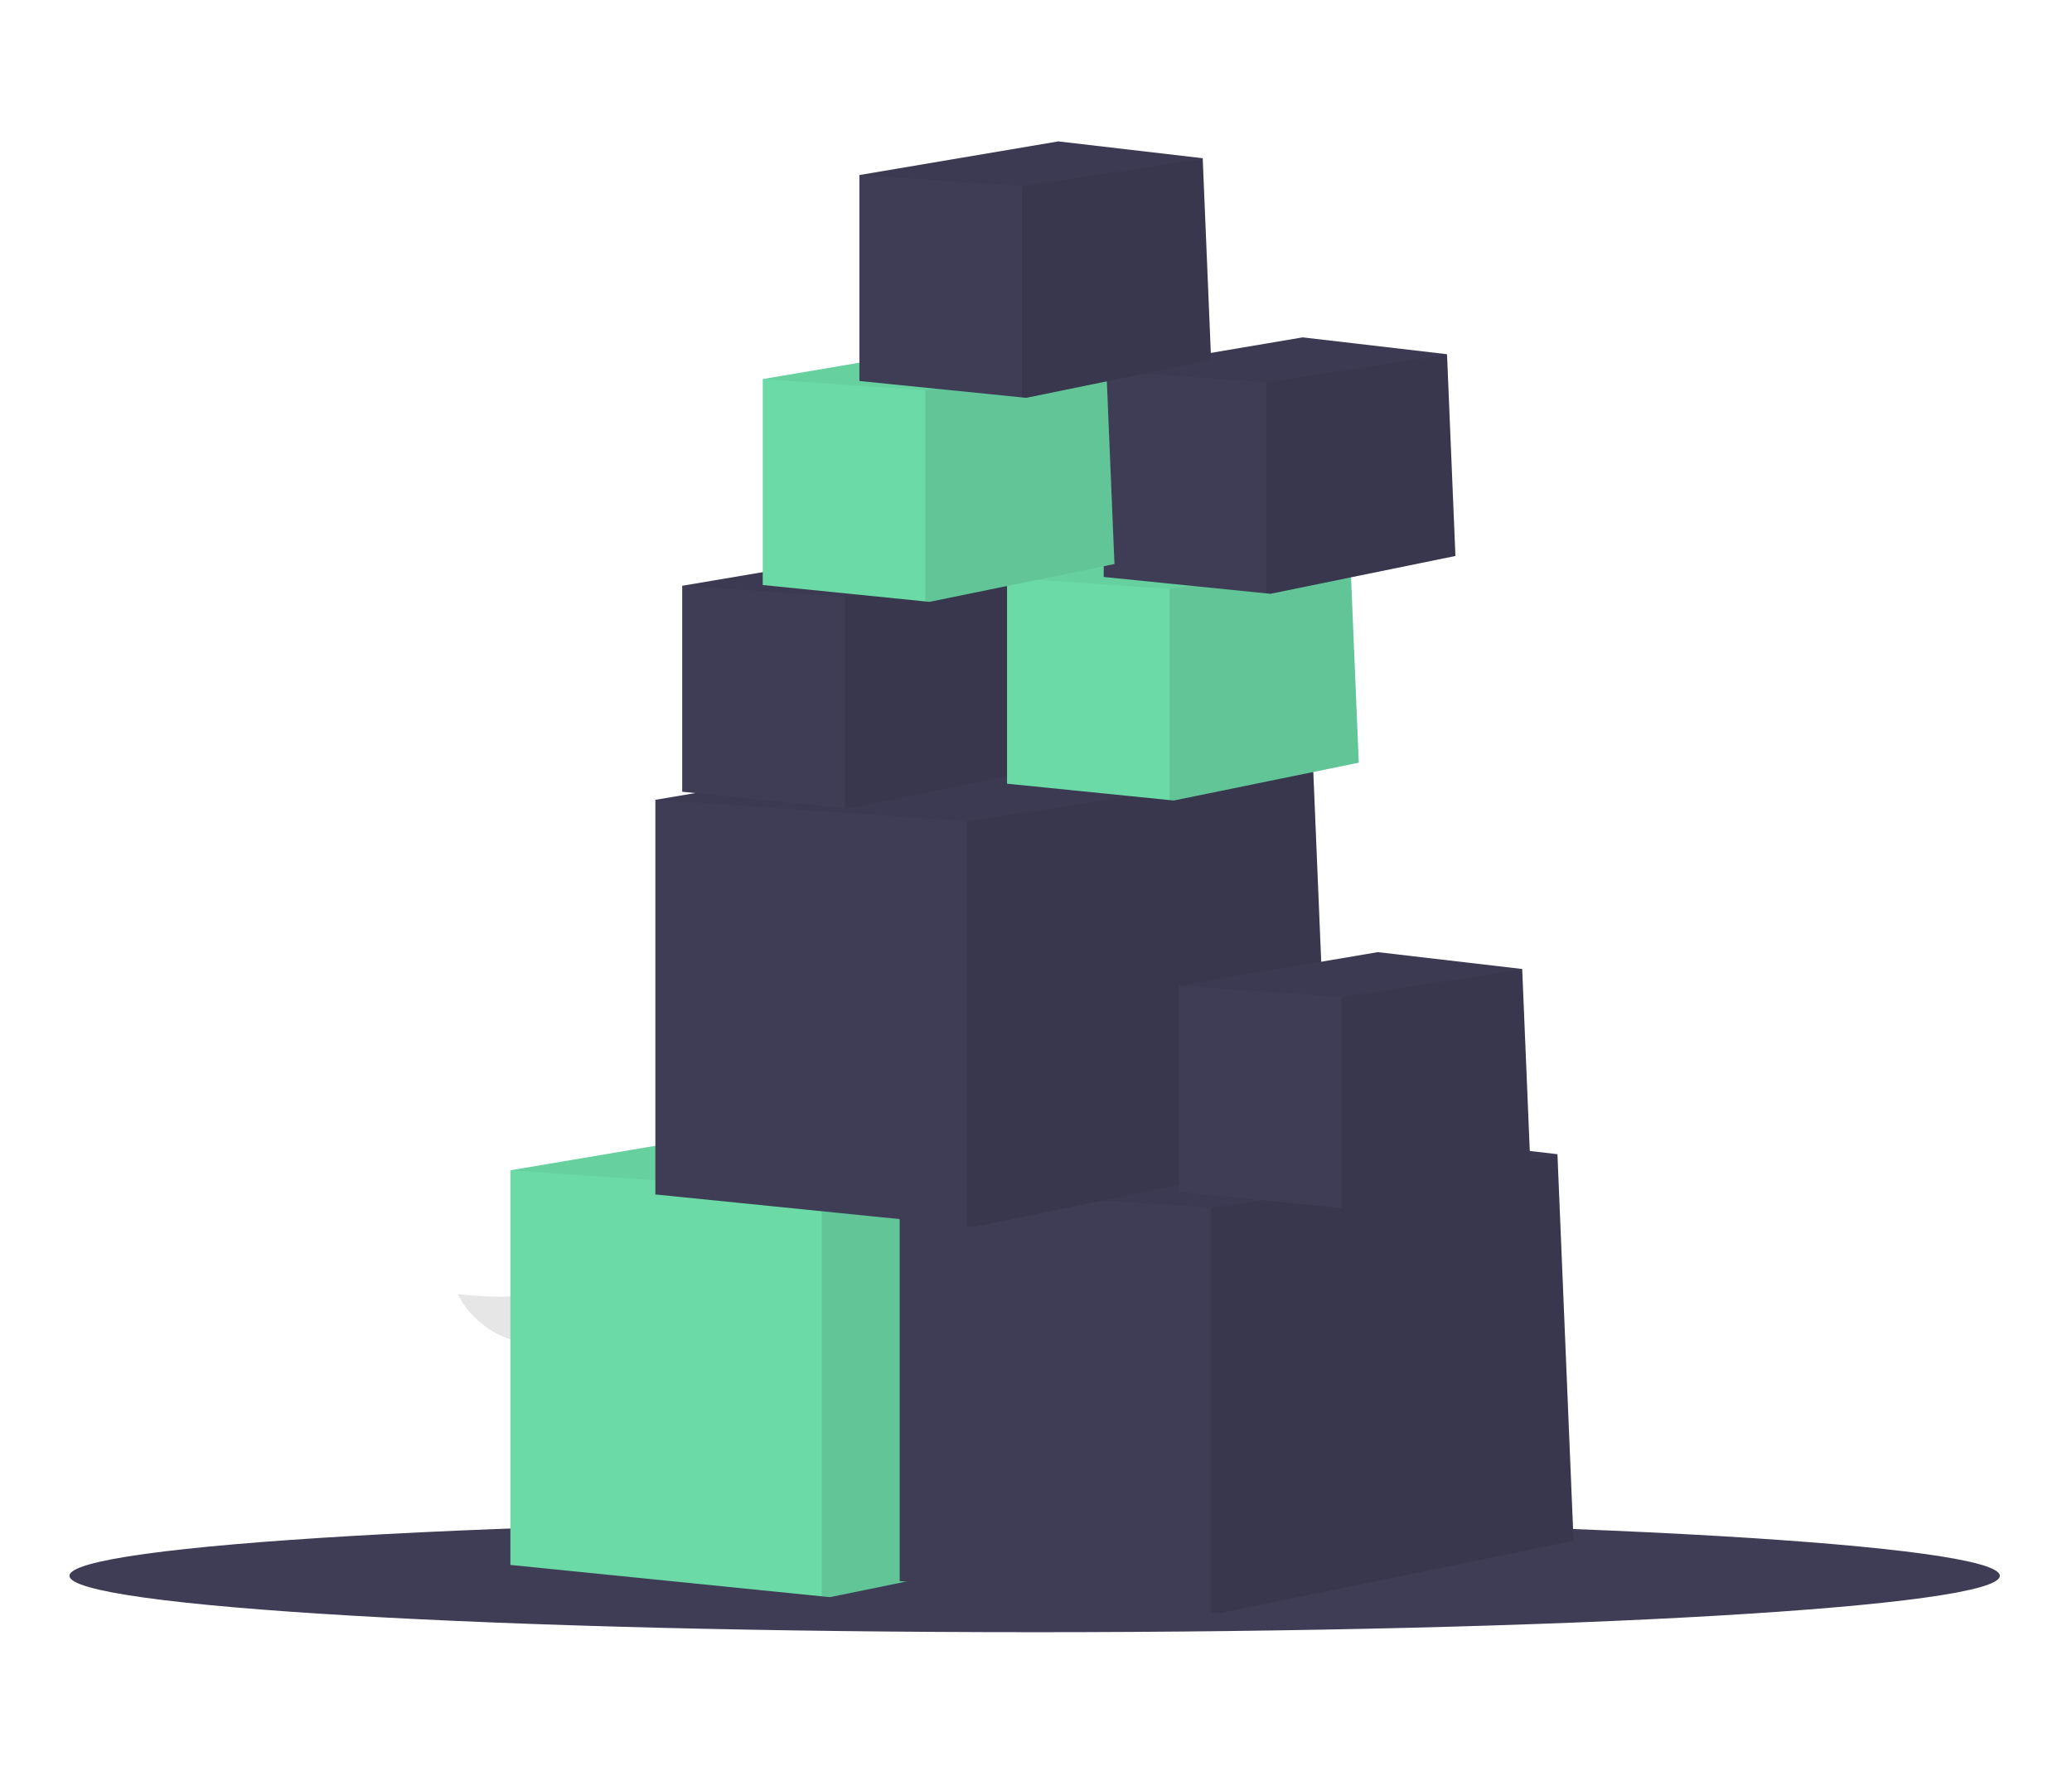 <svg width="231" height="198" viewBox="0 0 231 198" fill="none" xmlns="http://www.w3.org/2000/svg">
<path d="M115.35 181.979C174.779 181.979 222.955 179.165 222.955 175.693C222.955 172.222 174.779 169.408 115.35 169.408C55.922 169.408 7.746 172.222 7.746 175.693C7.746 179.165 55.922 181.979 115.35 181.979Z" fill="#3F3D56"/>
<path opacity="0.1" d="M51.018 144.283C52.048 146.29 53.711 147.9 55.751 148.864C57.789 149.828 60.09 150.092 62.294 149.614C64.499 149.136 66.483 147.944 67.94 146.222C69.397 144.5 70.245 142.346 70.351 140.093C70.422 138.676 70.195 137.261 69.683 135.938C68.841 136.492 68.084 137.166 67.439 137.94C66.466 139.138 65.822 140.473 64.697 141.58C62.602 143.633 59.222 144.484 56.214 144.573C54.478 144.579 52.743 144.482 51.018 144.283Z" fill="black"/>
<path d="M132.028 169.991L92.518 178.073L91.621 177.983L56.9 174.481V130.481L99.403 123.298L130.232 126.89L130.241 127.084L130.244 127.18L132.028 169.991Z" fill="#6BDAA7"/>
<path opacity="0.1" d="M132.028 169.991L92.518 178.073L91.621 177.983V132.876L130.241 127.084L132.028 169.991Z" fill="black"/>
<path opacity="0.05" d="M130.244 127.18L130.232 127.189L91.621 132.876L56.9 130.481L99.403 123.298L130.232 126.89L130.241 127.084L130.244 127.18Z" fill="black"/>
<path d="M175.429 171.787L135.919 179.869L135.021 179.779L100.301 176.277V132.277L142.804 125.094L173.633 128.686L173.642 128.88L173.645 128.976L175.429 171.787Z" fill="#3F3D56"/>
<path opacity="0.1" d="M175.429 171.787L135.919 179.869L135.021 179.779V134.672L173.642 128.88L175.429 171.787Z" fill="black"/>
<path opacity="0.05" d="M173.645 128.976L173.633 128.985L135.021 134.672L100.301 132.277L142.804 125.094L173.633 128.686L173.642 128.88L173.645 128.976Z" fill="black"/>
<path d="M148.191 128.686L108.682 136.767L107.784 136.677L73.063 133.175V89.176L115.566 81.992L146.396 85.584L146.404 85.778L146.407 85.874L148.191 128.686Z" fill="#3F3D56"/>
<path opacity="0.1" d="M148.191 128.686L108.682 136.767L107.784 136.677V91.57L146.404 85.778L148.191 128.686Z" fill="black"/>
<path opacity="0.05" d="M146.407 85.874L146.396 85.883L107.784 91.57L73.063 89.176L115.566 81.992L146.396 85.584L146.404 85.778L146.407 85.874Z" fill="black"/>
<path d="M170.64 130.529L150.02 134.75L149.55 134.702L131.43 132.873V109.909L153.612 106.159L169.703 108.036L169.709 108.137V108.185L170.64 130.529Z" fill="#3F3D56"/>
<path opacity="0.1" d="M170.64 130.529L150.02 134.75L149.55 134.702V111.161L169.709 108.137L170.64 130.529Z" fill="black"/>
<path opacity="0.05" d="M169.709 108.185L169.703 108.191L149.55 111.161L131.43 109.909L153.612 106.159L169.703 108.036L169.709 108.137V108.185Z" fill="black"/>
<path d="M115.267 85.931L94.647 90.148L94.177 90.104L76.056 88.275V65.311L98.238 61.561L114.33 63.437L114.336 63.539V63.587L115.267 85.931Z" fill="#3F3D56"/>
<path opacity="0.1" d="M115.267 85.931L94.647 90.148L94.177 90.104V66.562L114.336 63.539L115.267 85.931Z" fill="black"/>
<path opacity="0.05" d="M114.336 63.587L114.33 63.593L94.177 66.562L76.056 65.311L98.238 61.561L114.33 63.437L114.336 63.539V63.587Z" fill="black"/>
<path d="M151.484 85.033L130.864 89.251L130.394 89.206L112.273 87.377V64.413L134.456 60.663L150.547 62.539L150.553 62.641V62.689L151.484 85.033Z" fill="#6BDAA7"/>
<path opacity="0.1" d="M151.484 85.033L130.864 89.251L130.394 89.206V65.664L150.553 62.641L151.484 85.033Z" fill="black"/>
<path opacity="0.05" d="M150.553 62.689L150.547 62.695L130.394 65.664L112.273 64.413L134.456 60.663L150.547 62.539L150.553 62.641V62.689Z" fill="black"/>
<path d="M162.259 61.986L141.639 66.203L141.169 66.158L123.049 64.329V41.366L145.231 37.615L161.322 39.492L161.328 39.594V39.642L162.259 61.986Z" fill="#3F3D56"/>
<path opacity="0.1" d="M162.259 61.986L141.639 66.203L141.169 66.158V42.617L161.328 39.594L162.259 61.986Z" fill="black"/>
<path opacity="0.05" d="M161.328 39.642L161.322 39.648L141.169 42.617L123.049 41.366L145.231 37.615L161.322 39.492L161.328 39.594V39.642Z" fill="black"/>
<path d="M124.246 62.884L103.626 67.101L103.156 67.056L85.035 65.227V42.264L107.218 38.513L123.309 40.39L123.315 40.492V40.54L124.246 62.884Z" fill="#6BDAA7"/>
<path opacity="0.1" d="M124.246 62.884L103.626 67.101L103.156 67.056V43.515L123.315 40.492L124.246 62.884Z" fill="black"/>
<path opacity="0.05" d="M123.315 40.54L123.309 40.546L103.156 43.515L85.035 42.264L107.218 38.513L123.309 40.39L123.315 40.492V40.54Z" fill="black"/>
<path d="M135.021 40.136L114.401 44.356L113.932 44.308L95.811 42.479V19.516L117.993 15.765L134.085 17.642L134.091 17.744V17.791L135.021 40.136Z" fill="#3F3D56"/>
<path opacity="0.1" d="M135.021 40.136L114.401 44.356L113.932 44.308V20.767L134.091 17.744L135.021 40.136Z" fill="black"/>
<path opacity="0.05" d="M134.091 17.791L134.085 17.797L113.932 20.767L95.811 19.516L117.993 15.765L134.085 17.642L134.091 17.744V17.791Z" fill="black"/>
</svg>
